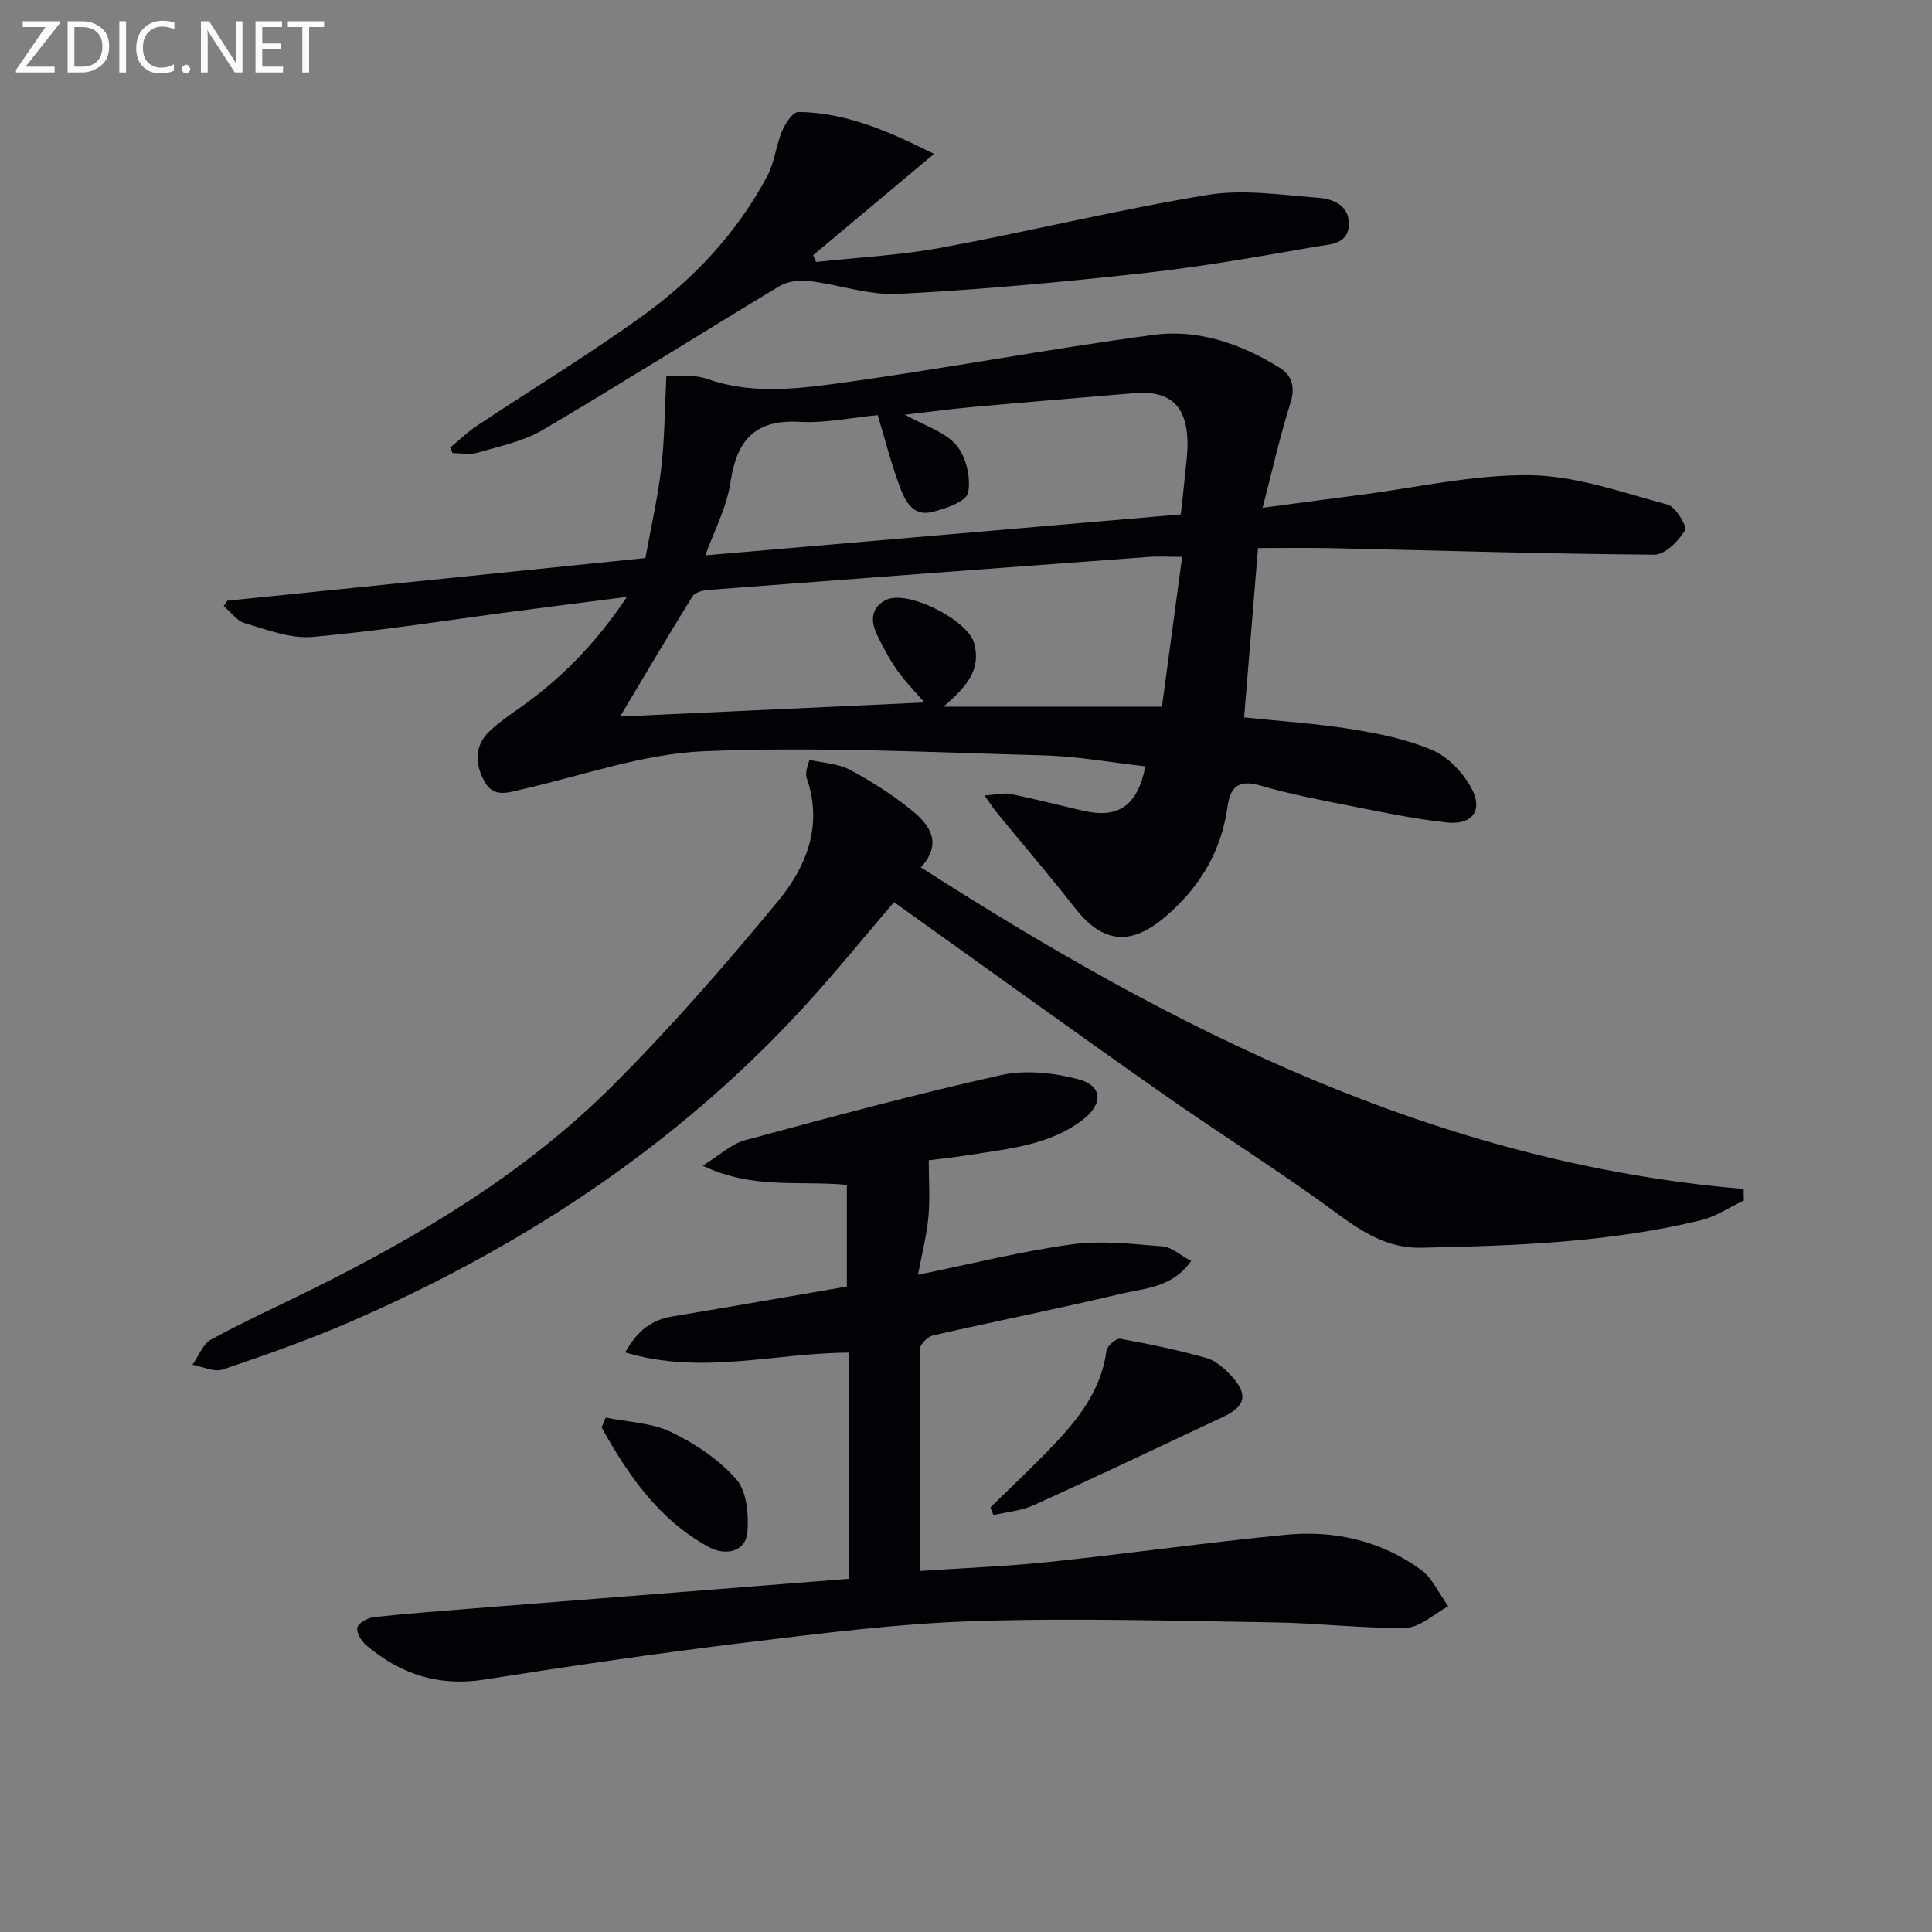 <svg enable-background="new 0 0 400 400" viewBox="0 0 400 400" xmlns="http://www.w3.org/2000/svg"><rect x="0" y="0" width="400" height="400" fill="#808080" stroke="none"/><path d="m203.81 164.7c2.49-.17 4.05-.6 5.46-.31 5.04 1.03 10.02 2.33 15.04 3.48 7.23 1.66 11.23-1.06 12.83-9.21-7.05-.79-14.06-2.08-21.09-2.27-23.42-.63-46.89-1.83-70.25-.86-12.55.52-24.94 4.96-37.37 7.81-3.02.69-6.13 1.94-8.02-1.37-2-3.51-2.39-7.38.92-10.55 1.79-1.71 3.85-3.16 5.89-4.58 8.63-6.04 15.94-13.33 22.58-23.26-8.54 1.1-15.87 2.02-23.19 2.98-13.95 1.83-27.87 4.06-41.88 5.31-4.57.41-9.43-1.51-14.01-2.83-1.67-.48-2.94-2.33-4.4-3.56.25-.37.49-.74.74-1.11 28.85-2.94 57.69-5.89 86.56-8.83 1.18-6.5 2.57-12.49 3.28-18.57.7-6.02.71-12.13 1.07-19.17 2.42.15 5.68-.32 8.43.65 8.84 3.12 17.87 2.16 26.64.98 22.02-2.98 43.88-7.19 65.91-10.11 9.17-1.21 18.04 1.88 25.97 6.81 2.61 1.62 3.28 4.03 2.24 7.33-2.13 6.78-3.69 13.74-5.75 21.67 7.25-.96 13.56-1.81 19.88-2.62 11.85-1.52 23.73-4.28 35.56-4.12 9.51.13 19.04 3.57 28.42 6.09 1.67.45 4.1 4.55 3.6 5.35-1.37 2.2-4.14 5.02-6.33 5.01-22.29-.16-44.58-.86-66.86-1.35-4.96-.11-9.92-.02-15.22-.02-.98 11.87-1.91 23.25-2.88 35.06 7.52.79 14.94 1.26 22.24 2.43 5.69.92 11.5 2.11 16.75 4.35 3.2 1.37 6.2 4.54 7.95 7.65 2.67 4.75.39 7.93-5.08 7.32-6.75-.75-13.44-2.16-20.11-3.48-6.18-1.22-12.39-2.41-18.43-4.17-4.44-1.29-6.2.29-6.76 4.39-1.28 9.33-5.8 16.76-12.94 22.84-7.09 6.04-12.93 5.46-18.64-1.87-5.11-6.55-10.54-12.85-15.8-19.28-.84-.97-1.53-2.04-2.95-4.01zm36.76-18.38c1.35-9.99 2.74-20.38 4.18-31.03-2.73 0-4.87-.14-7 .02-30.3 2.23-60.6 4.49-90.9 6.81-1.21.09-2.94.48-3.46 1.32-5.13 8.26-10.06 16.64-15 24.91 21.07-.97 41.84-1.93 63-2.91-2.06-2.4-4.05-4.39-5.64-6.66-1.6-2.29-2.94-4.8-4.16-7.33-1.37-2.84-1.33-5.67 1.87-7.25 4.42-2.18 16.87 4.15 18.21 8.91 1.51 5.41-1.41 9-6.35 13.2 16.01.01 30.41.01 45.25.01zm3.9-39.82c.31-2.82.6-5.27.83-7.73.23-2.47.63-4.96.56-7.43-.22-7.47-3.71-10.54-11.08-9.93-11.08.92-22.16 1.84-33.23 2.84-4.57.41-9.12 1.03-14.2 1.61 4.05 2.27 8.27 3.52 10.66 6.32 2.03 2.39 3.05 6.79 2.41 9.87-.38 1.81-4.73 3.31-7.53 3.97-3.97.94-5.58-2.47-6.66-5.4-1.72-4.64-2.94-9.47-4.51-14.67-5.39.51-10.85 1.69-16.22 1.39-9.29-.51-12.98 3.86-14.27 12.54-.77 5.19-3.41 10.1-5.2 15.1 32.91-2.83 65.46-5.63 98.44-8.48z" fill="#010106"/><path d="m175.78 326.87c0-15.9 0-31.16 0-46.82-15.3.03-30.54 4.73-46.34-.05 2.6-4.65 5.59-6.76 9.79-7.45 12.09-2.01 24.17-4.13 36.1-6.18 0-7.49 0-14.19 0-21.06-9.87-.93-19.5.99-29.84-3.97 3.59-2.22 5.95-4.51 8.72-5.26 17.61-4.76 35.23-9.52 53.02-13.49 5.07-1.13 10.95-.49 16.05.86 5.04 1.34 5.14 5.13.91 8.37-6.78 5.2-14.98 5.95-23 7.23-3.26.52-6.56.87-8.9 1.17 0 4.12.27 7.99-.08 11.79-.34 3.73-1.3 7.4-2.15 11.91 11.19-2.28 21.44-4.86 31.85-6.29 6.14-.84 12.54-.08 18.78.42 1.9.15 3.67 1.82 5.92 3.02-3.9 5.58-9.62 5.62-14.55 6.8-12.9 3.08-25.93 5.66-38.87 8.61-1.08.25-2.66 1.75-2.67 2.69-.17 15.12-.12 30.24-.12 46.08 9.34-.63 18.12-.96 26.83-1.87 16.34-1.72 32.62-4.02 48.97-5.62 10.02-.98 19.62 1.2 27.88 7.15 2.47 1.78 3.87 5.05 5.76 7.64-2.92 1.57-5.81 4.4-8.75 4.46-9.06.18-18.14-.98-27.22-1.11-20.76-.31-41.54-.95-62.28-.26-15.9.52-31.78 2.56-47.61 4.48-17.95 2.18-35.86 4.81-53.73 7.62-9.45 1.49-17.39-1.15-24.45-7.13-1-.85-2.06-2.62-1.81-3.65.23-.96 2.13-2 3.38-2.14 6.92-.76 13.86-1.27 20.8-1.83 25.71-2.03 51.38-4.05 77.61-6.12z" fill="#010106"/><path d="m167.57 157.31c2.88.67 5.97.77 8.42 2.08 4.52 2.42 8.9 5.23 12.87 8.46 3.65 2.96 6.34 6.75 1.8 11.73 52.48 33.7 106.95 61.25 170.34 66.58.01.8.03 1.6.04 2.4-2.97 1.39-5.81 3.34-8.93 4.09-19.02 4.6-38.47 5.28-57.92 5.68-7.09.14-12.38-3.42-17.9-7.48-11.65-8.57-23.96-16.24-35.8-24.57-18.5-13-36.83-26.24-55.39-39.5-6.38 7.43-12.51 15.03-19.12 22.19-26.16 28.34-57.68 49.05-92.83 64.43-8.8 3.85-17.91 7.04-27.01 10.14-1.78.61-4.19-.61-6.3-.98 1.27-1.79 2.15-4.29 3.88-5.23 6.84-3.74 13.96-6.96 20.95-10.43 22.61-11.22 44.18-24.17 62.12-42.09 12.1-12.08 23.39-25.04 34.28-38.23 5.89-7.13 9.38-15.76 5.93-25.53-.16-.45-.08-1-.03-1.49.07-.47.24-.93.6-2.25z" fill="#010106"/><path d="m93.2 92.68c1.82-1.51 3.52-3.19 5.48-4.49 11.49-7.64 23.31-14.81 34.48-22.88 10.59-7.65 19.47-17.19 25.69-28.85 1.51-2.83 1.79-6.28 3.05-9.28.67-1.59 2.24-4.01 3.39-4 10.33.11 19.33 4.36 28.1 8.68-8.79 7.36-16.91 14.17-25.04 20.97.2.47.4.94.6 1.41 8.65-.95 17.41-1.38 25.95-2.96 18.42-3.41 36.65-7.89 55.12-10.93 7.37-1.21 15.19.01 22.76.58 3.12.23 6.59 1.48 6.48 5.58-.11 4.14-4.03 4.07-6.68 4.53-11.77 2.04-23.55 4.15-35.41 5.46-17 1.88-34.06 3.47-51.13 4.35-6.13.32-12.36-1.94-18.59-2.68-1.98-.24-4.43.09-6.1 1.09-16.36 9.84-32.5 20.05-48.95 29.74-4.05 2.39-8.97 3.38-13.57 4.74-1.58.47-3.41.07-5.13.07-.16-.37-.33-.75-.5-1.13z" fill="#010106"/><path d="m205.06 312.08c4.34-4.27 8.8-8.42 12.99-12.83 5.3-5.57 9.98-11.54 11.03-19.6.13-.98 2.03-2.62 2.85-2.47 6 1.08 11.98 2.33 17.84 3.98 1.93.54 3.76 2.17 5.18 3.72 3.52 3.83 2.94 6.28-1.7 8.46-13.04 6.12-26.05 12.32-39.17 18.27-2.58 1.17-5.59 1.41-8.4 2.07-.21-.53-.42-1.07-.62-1.6z" fill="#010106"/><path d="m125.4 293.5c4.54.93 9.47 1.04 13.52 2.98 4.98 2.39 9.93 5.69 13.52 9.79 2.19 2.5 2.6 7.34 2.3 11.01-.31 3.84-4.37 5.02-8.07 2.98-10.3-5.66-16.61-14.84-22.11-24.71.28-.68.56-1.37.84-2.05z" fill="#010106"/><g fill="#fafbfa"><path d="m12.4 4.8-7.1 9h6v1.2h-8v-.5l6.1-8.9h-4.7v-1.2h7.6v.4z"/><path d="m14 14v-9.6h3c1.6 0 2.9.5 4 1.4s1.6 2.2 1.6 3.8-.5 3-1.6 3.9-2.4 1.5-4 1.5h-3zm1.4-8.4v8.2h1.6c1.3 0 2.4-.4 3.1-1.1s1.1-1.8 1.1-3.1-.4-2.3-1.2-3-1.8-1-3.1-1z"/><path d="m26.1 4.4v10.6h-1.4v-10.6z"/><path d="m36.1 14.6c-.8.4-1.8.6-2.9.6-1.5 0-2.7-.5-3.6-1.4s-1.4-2.2-1.4-3.8c0-1.7.5-3.1 1.5-4.1s2.3-1.6 3.9-1.6c1 0 1.8.1 2.5.4v1.4c-.8-.4-1.6-.6-2.5-.6-1.2 0-2.1.4-2.9 1.2s-1.1 1.8-1.1 3.2c0 1.3.3 2.3 1 3s1.6 1.1 2.7 1.1c1 0 2-.2 2.7-.7v1.3z"/><path d="m37.6 14.3c0-.2.1-.5.3-.6s.4-.3.6-.3c.3 0 .5.1.6.3s.3.4.3.6-.1.4-.3.6-.4.3-.6.3c-.3 0-.5-.1-.6-.3s-.3-.4-.3-.6z"/><path d="m50.2 15h-1.6l-5.3-8.2c-.2-.2-.3-.5-.4-.7 0 .2.1.7.1 1.5v7.4h-1.4v-10.6h1.7l5.2 8.1c.2.4.4.6.4.7 0-.3-.1-.8-.1-1.5v-7.3h1.4z"/><path d="m58.6 15h-5.7v-10.6h5.5v1.2h-4.1v3.4h3.8v1.2h-3.8v3.6h4.3z"/><path d="m67.1 5.6h-3.1v9.4h-1.4v-9.4h-3v-1.2h7.5z"/></g></svg>